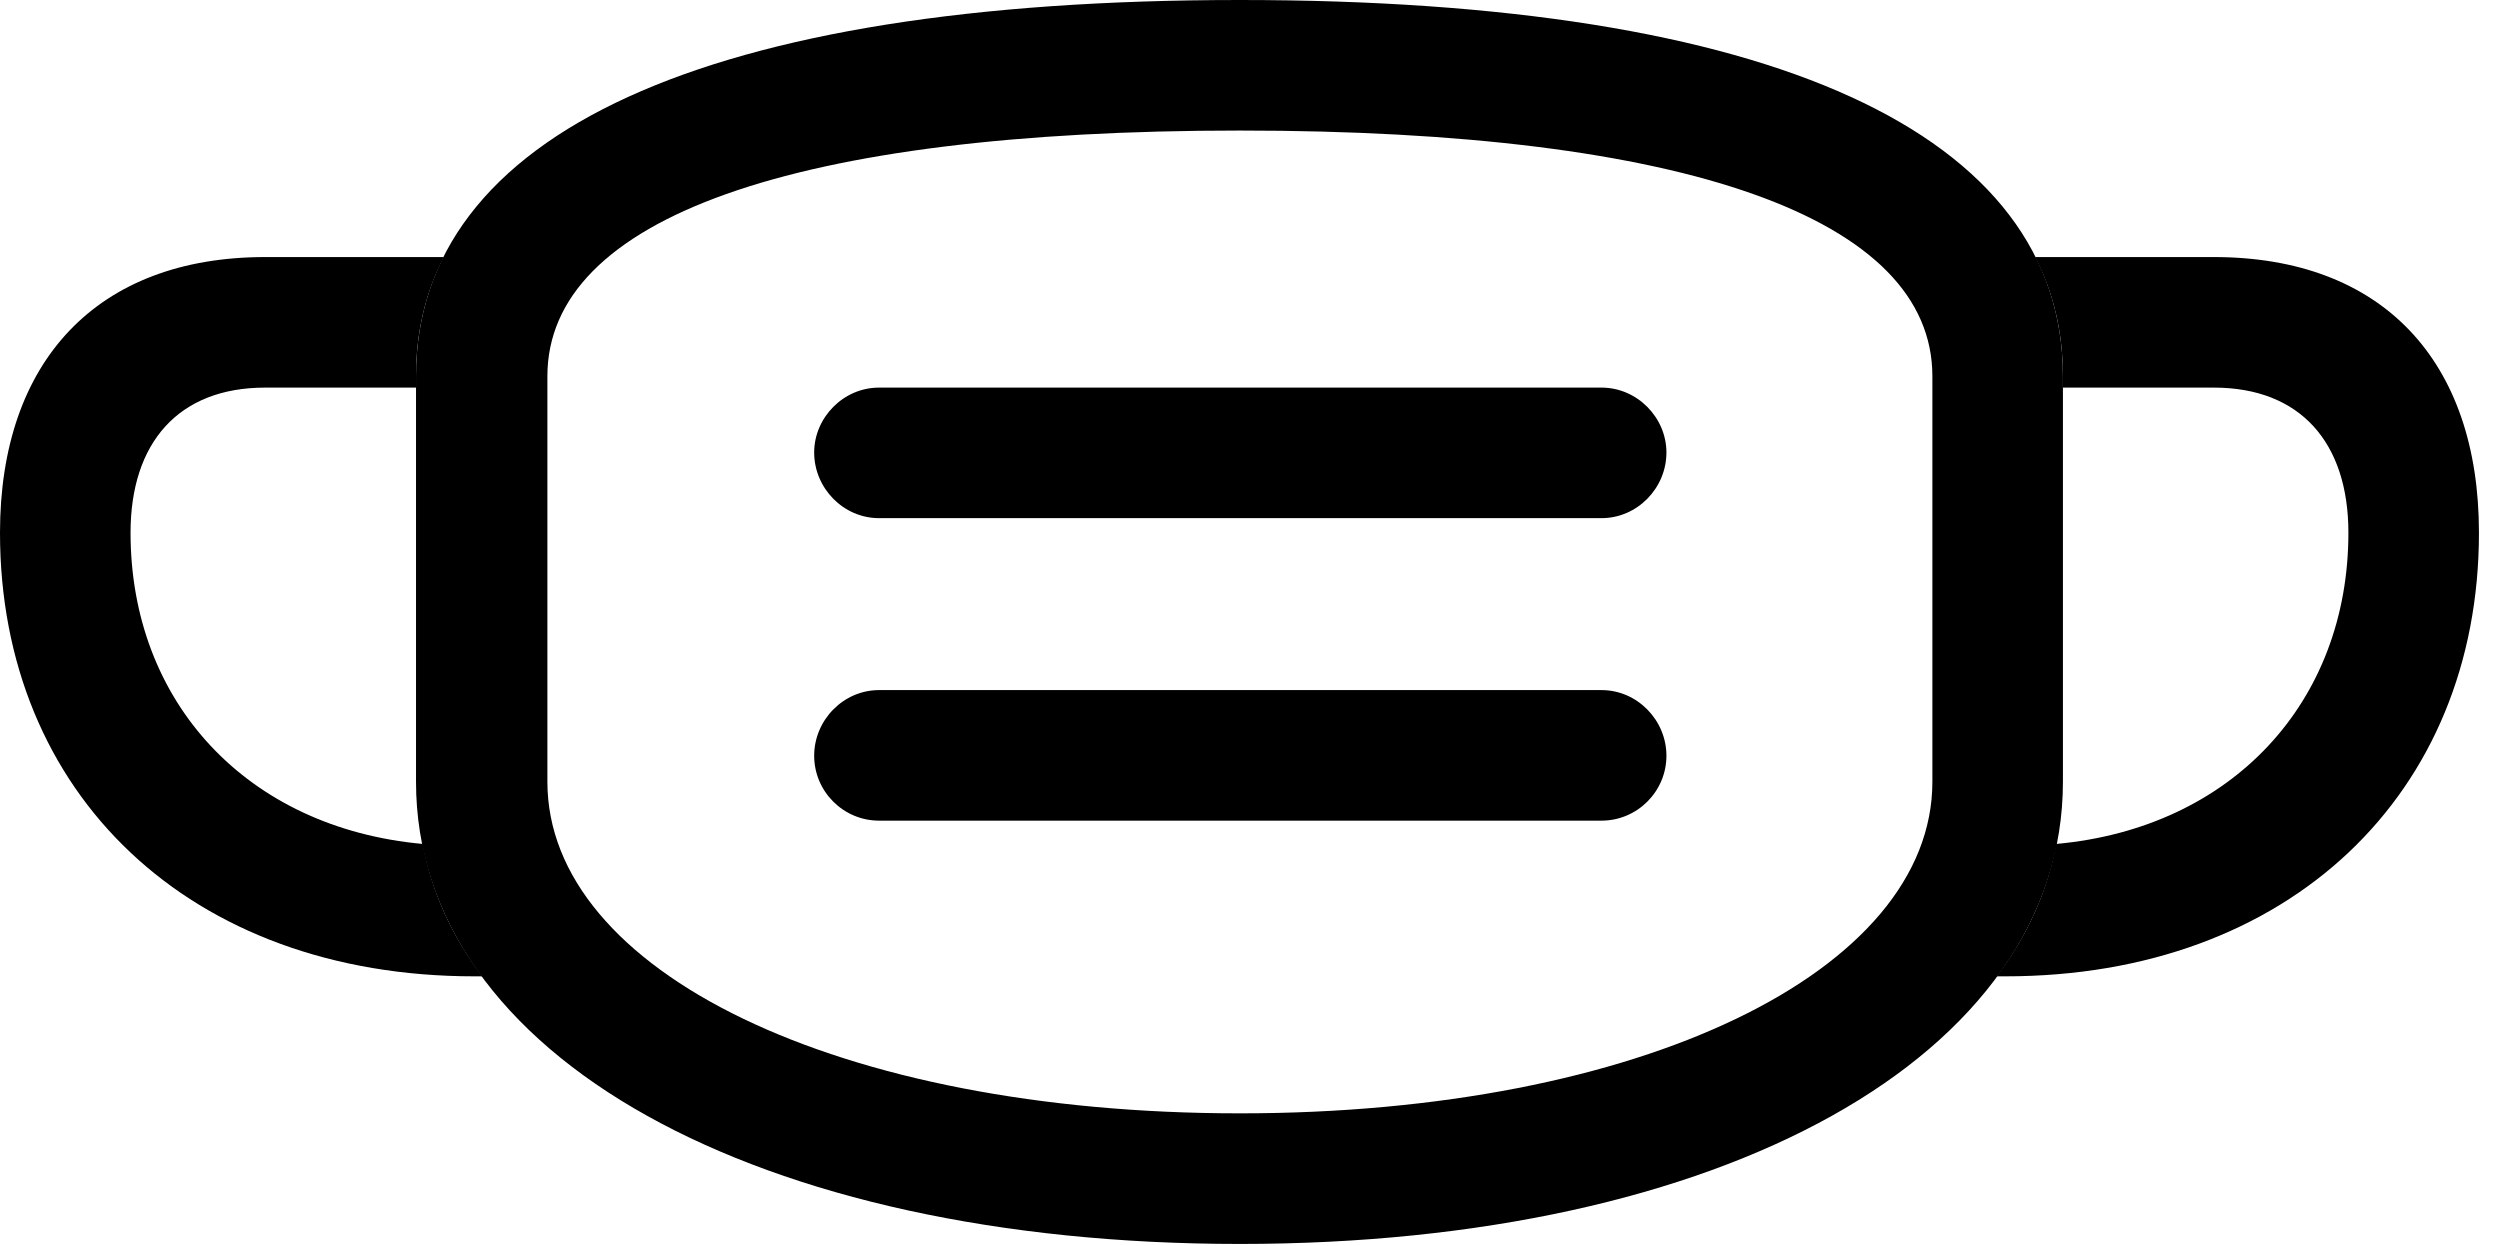 <svg version="1.1" xmlns="http://www.w3.org/2000/svg" xmlns:xlink="http://www.w3.org/1999/xlink" viewBox="0 0 42.15 21.014">
 <g>
  
  <path d="M7.014 6.344L7.014 6.535L4.471 6.535C3.008 6.535 2.201 7.465 2.201 8.982C2.201 11.84 4.165 13.96 7.128 14.229C7.276 15.033 7.618 15.78 8.13 16.461L7.998 16.461C3.199 16.461 0 13.385 0 8.982C0 6.084 1.641 4.334 4.471 4.334L7.483 4.334C7.169 4.942 7.014 5.613 7.014 6.344ZM41.795 8.982C41.795 13.385 38.596 16.461 33.81 16.461L33.665 16.461C34.177 15.78 34.519 15.033 34.667 14.229C37.63 13.96 39.594 11.84 39.594 8.982C39.594 7.465 38.787 6.535 37.324 6.535L34.781 6.535L34.781 6.344C34.781 5.613 34.626 4.942 34.312 4.334L37.324 4.334C40.168 4.334 41.795 6.084 41.795 8.982ZM28.096 12.742C28.096 13.344 27.604 13.836 27.002 13.836L14.82 13.836C14.219 13.836 13.727 13.344 13.727 12.742C13.727 12.141 14.219 11.635 14.82 11.635L27.002 11.635C27.604 11.635 28.096 12.141 28.096 12.742ZM28.096 7.629C28.096 8.23 27.604 8.736 27.002 8.736L14.82 8.736C14.219 8.736 13.727 8.23 13.727 7.629C13.727 7.041 14.219 6.535 14.82 6.535L27.002 6.535C27.604 6.535 28.096 7.041 28.096 7.629Z" style="fill:hsl(0 0 0/0.85)"></path>
  <path d="M20.904 20.973C29.012 20.973 34.781 17.814 34.781 13.18L34.781 6.344C34.781 2.242 29.873 0 20.904 0C11.922 0 7.014 2.242 7.014 6.344L7.014 13.18C7.014 17.814 12.783 20.973 20.904 20.973ZM20.904 18.771C14.137 18.771 9.229 16.379 9.229 13.18L9.229 6.344C9.229 3.678 13.371 2.201 20.904 2.201C28.424 2.201 32.58 3.678 32.58 6.344L32.58 13.18C32.58 16.379 27.658 18.771 20.904 18.771Z" style="fill:hsl(0 0 0/0.85)"></path>
 </g>
</svg>